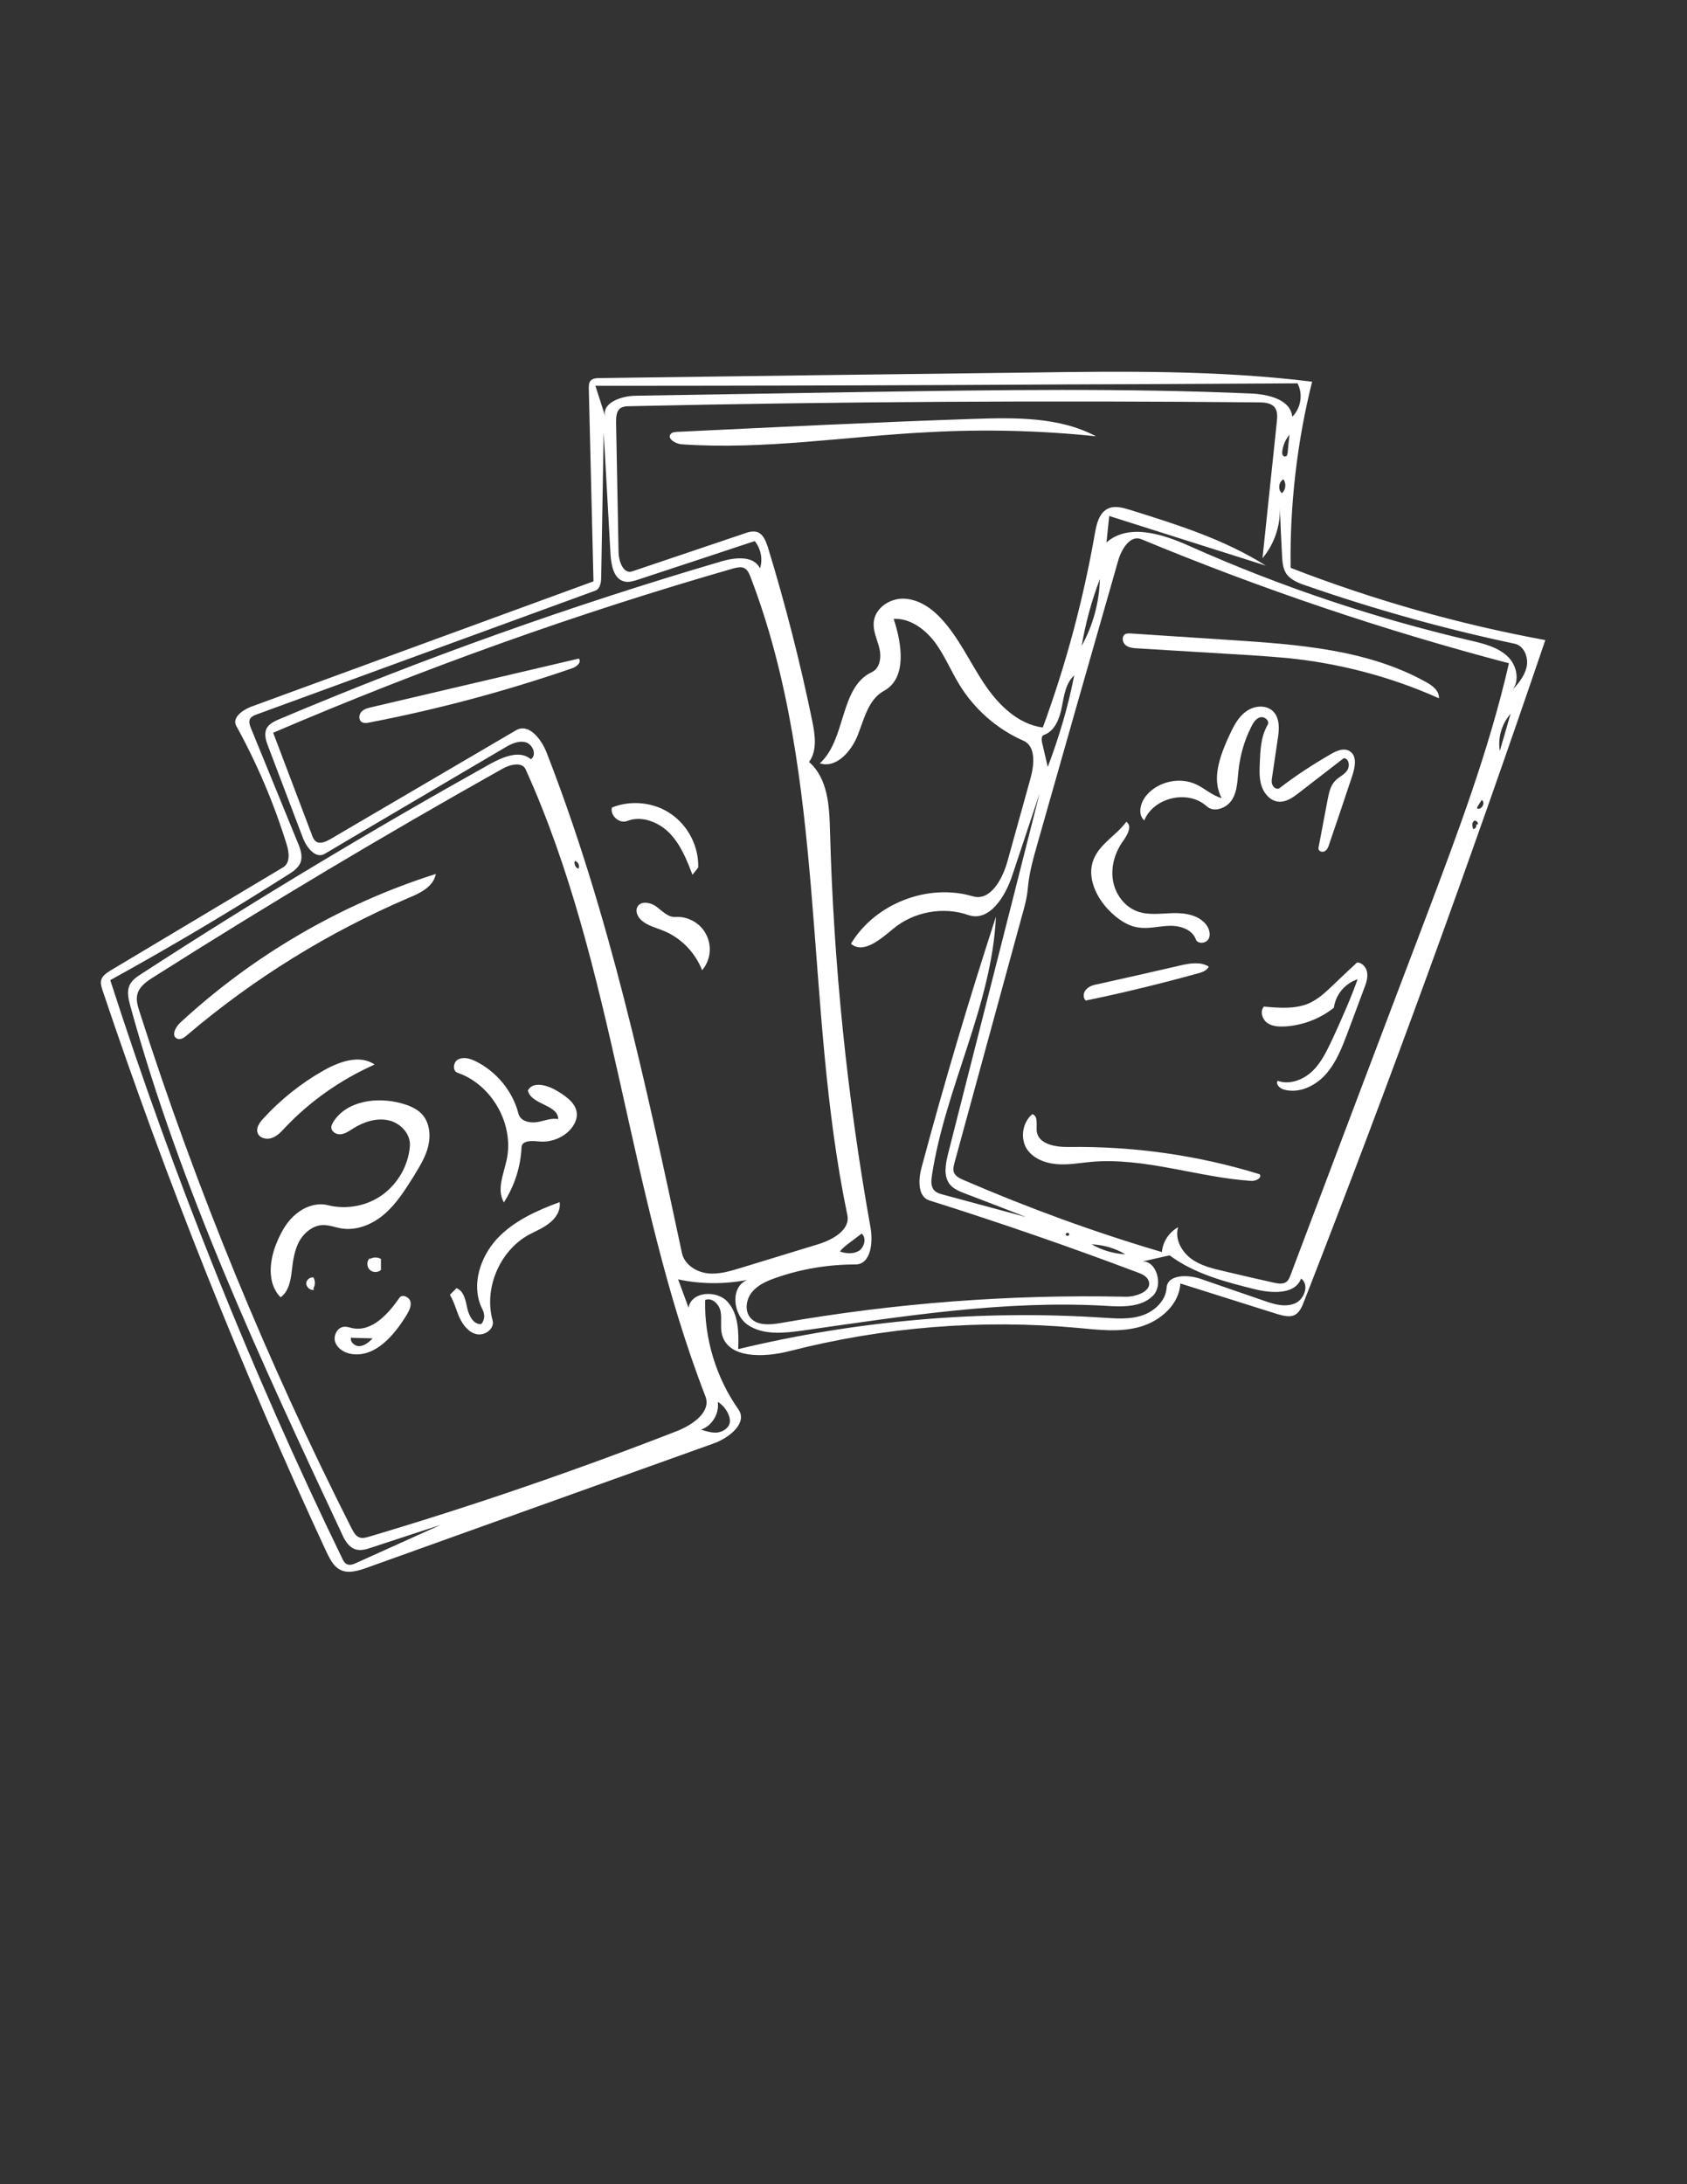 <?xml version="1.0" encoding="utf-8"?>
<!-- Generator: Adobe Illustrator 19.1.0, SVG Export Plug-In . SVG Version: 6.00 Build 0)  -->
<svg version="1.1" id="Layer_1" xmlns="http://www.w3.org/2000/svg" xmlns:xlink="http://www.w3.org/1999/xlink" x="0px" y="0px"
	 viewBox="-114 -98.7 612 792" style="enable-background:new -114 -98.7 612 792;" xml:space="preserve">
<rect x="-114" y="-98.7" width="612" height="792" fill="#333333" stroke="none"/>
<style type="text/css">
	.st0{fill:#FFFFFF;}
</style>
<g>
	<path class="st0" d="M-0.1,369c-1.3,0.3-2.7-0.9-2.8-2.2s1.3-2.5,2.6-2.3c0.7,1.2,0.7,2.8,0,3.9L-0.1,369z"/>
	<path class="st0" d="M20.2,357.8c1.2-0.7,2.8-0.7,4,0c0,1.3,0,2.6,0,4c-1.1,1-3,1-4.1-0.1s-1.1-3-0.1-4.1L20.2,357.8z"/>
	<path class="st0" d="M34.4,226.8C5.2,239.3-22,256.1-46.2,276.7c-1,0.9-2.4,1.8-3.6,1.2c-2.1-1-0.6-4.1,1.1-5.7
		c26.5-24.5,58.4-43.1,92.8-54C43.3,222.7,38.6,225.1,34.4,226.8z"/>
	<path class="st0" d="M324.5,251.8c-0.7,1.5-2.5,2.1-4.1,2.5c-13.4,3.7-26.9,7-40.5,9.8c-1.2-1-0.9-3.1,0.3-4.2
		c1.1-1.1,2.7-1.5,4.3-1.8c9.9-2.2,19.7-4.4,29.6-6.7C317.5,250.6,321.5,249.9,324.5,251.8z"/>
	<path class="st0" d="M335.3,180.6c-0.4,3.6-0.4,7.5-2.3,10.6s-6.5,4.9-9.2,2.5c-6.7-6.2-19.3-3.3-22.7,5.1
		c-2.5-2.3-1.4-6.5,0.8-9.1c4.3-5.1,12.2-6.8,18.2-3.9c3.1,1.5,5.7,4,9.1,4.9c-3.8-6.9-0.6-15.4,2.7-22.6c1.5-3.2,3.1-6.6,6-8.7
		c2.8-2.2,7.2-2.7,9.8-0.3c2.7,2.5,2.4,6.8,1.8,10.4c-0.7,4.5-1.3,9-2,13.5c-0.2,1.1-0.3,2.2,0.2,3.1c0.5,1,1.8,1.6,2.6,0.9
		c5.8-4.5,12-8.5,18.4-12.2c2.2-1.3,5-2.5,7.1-1c2.5,1.7,1.8,5.5,0.9,8.4c-2.8,8.4-5.6,16.8-8.5,25.2c-0.3,1-0.7,2.1-1.7,2.6
		s-2.4-0.2-2.2-1.2c1.1-5.8,2.2-11.6,3.3-17.4c0.5-2.5,1-5.2,2.8-7c1.3-1.4,3.2-2.1,4.3-3.7s0.7-4.4-1.2-4.5
		c-5.4,4.2-10.9,8.4-16.3,12.6c-2.2,1.7-4.6,3.4-7.3,3.2c-2.8-0.2-5.1-2.6-6.1-5.3c-1-2.7-0.9-5.6-0.8-8.4c0.2-4.9,0.4-10,2.9-14.2
		c0.8-1.4-1.1-3.1-2.7-2.7s-2.6,2-3.3,3.5C337.4,169.8,335.9,175.2,335.3,180.6z"/>
	<path class="st0" d="M10.8,382.4c1.1-0.1,2.1,0.3,3.1,0.5c7,1.4,12.9-5.1,17-11c1-1.5,3.6-0.3,4,1.4c0.4,1.7-0.6,3.5-1.5,5
		c-4.5,7.3-11.2,15.1-19.6,14c-2.5-0.3-5.1-1.7-6.1-4.1S8.3,382.6,10.8,382.4 M13.4,386.2c-0.6,1.7,1.4,3.4,3.2,3.2s3.3-1.5,4.6-2.8
		c-2.5-0.1-5-0.1-7.5-0.2L13.4,386.2z"/>
	<path class="st0" d="M9.6,346.7c-2.1-0.4-4.2-1.2-6.4-1.2c-3.6,0.1-6.8,2.7-8.6,5.8c-1.7,3.2-2.3,6.8-2.7,10.4
		c-0.4,3.7-1.1,7.9-4.1,10c-5.1-5.1-4.1-13.7-1.2-20.3c1.6-3.8,3.7-7.4,6.9-10c3.2-2.6,7.5-4.1,11.4-3.1c6.8,1.7,14.3,0.3,19.9-3.8
		s9.4-10.7,9.9-17.7c0.3-4.4-3.5-8.4-7.9-9.3c-4.3-0.9-8.9,0.6-12.7,3c-1.4,0.9-2.8,1.9-4.5,2.1s-3.6-1.1-3.4-2.8
		c0.1-0.5,0.3-1,0.6-1.5c4.8-7.9,16-9.4,24.9-6.9c2.6,0.7,5.3,1.8,7.2,3.7c2.9,3,3.4,7.6,2.5,11.6s-3.2,7.6-5.3,11.1
		c-3.1,4.9-6.2,9.9-10.6,13.7S15.3,347.7,9.6,346.7z"/>
	<path class="st0" d="M140.7,253.1c-2.5-6.4-7.6-11.7-14-14.3c-2.7-1.1-5.7-1.8-7.9-3.7c-1.4-1.2-2.4-3.2-1.6-4.9
		c1.2-2.4,4.9-1.7,7-0.1s4.2,3.9,6.9,3.7c4.5-0.3,9.1,2.3,11.1,6.4C144.4,244.4,143.7,249.7,140.7,253.1z"/>
	<path class="st0" d="M408,154.5c-17.4-7.8-36.1-12.7-55.1-14.6c-4.3-0.4-8.7-0.7-13-1c-13.8-0.8-27.5-1.7-41.3-2.5
		c-1.5-0.1-3.1-0.2-4.3-1.2c-1.2-1-1.4-3.1-0.2-3.9c0.6-0.4,1.4-0.3,2.1-0.3c12.2,0.8,24.4,1.6,36.6,2.4
		c24.1,1.6,49.2,3.4,70.3,15.1C405.6,149.8,408.2,151.8,408,154.5z"/>
	<path class="st0" d="M137.2,218.5c-2-5.3-4.2-10.8-8.2-15c-4-4.1-10.2-6.6-15.5-4.5c-2.8,1.1-6.3-2-5.5-4.9
		c7-2.8,15.4-1.9,21.5,2.4c6.2,4.3,10,11.8,9.8,19.3C138.7,216.7,137.9,217.6,137.2,218.5z"/>
	<path class="st0" d="M88.5,297.1c2.9,1.8,6.2,4.1,6.7,7.5c0.4,2.6-1.1,5.2-3,7c-2.8,2.6-6.8,4-10.7,3.6c-2.5-0.3-6.2-0.4-6.3,2.1
		c-0.3,7.1-2.6,14.1-6.4,20c-2.7-4.6-0.1-10.3,1-15.4c2.8-12.9-5.3-27.3-17.8-31.6c-2-0.7-1.6-4,0.3-4.9s4.1-0.3,6,0.6
		c7.7,3.7,13.7,10.9,15.8,19.2c0.7,2.6,4,3.4,6.6,3s5.2-1.6,7.8-1.1c0-5.3-9.9-5.2-11-10.4C79.4,293.1,85,294.9,88.5,297.1z"/>
	<path class="st0" d="M3.5,289.4c5.7-3.2,13-5.8,18.4-2.1c-12.3,5.5-23.5,13.3-32.7,23.1c-1.4,1.5-2.8,3-4.8,3.6
		c-1.9,0.6-4.5-0.1-5-2.1c-0.5-1.8,0.8-3.6,2.1-5C-12.2,300-4.7,294,3.5,289.4z"/>
	<path class="st0" d="M260.5,305.3c2.2,0.7,1.4,3.9,1.6,6.2c0.6,4.8,7,5.8,11.8,5.7c23.4-0.3,46.8,3,69.1,9.9
		c0.9,1.4-1.5,2.5-3.1,2.4c-19.5-1.3-38.6-8.6-58.1-6.9c-4.2,0.4-8.4,1.2-12.7,0.8s-8.6-2.2-10.8-5.8
		C256.1,313.7,257,308.2,260.5,305.3z"/>
	<path class="st0" d="M283.6,59.5c-20.1-2.1-40.4-2.6-60.6-1.5c-29.9,1.5-59.8,6.5-89.8,4.4c-2.3-0.2-5.4-2.2-3.8-3.8
		c0.5-0.6,1.4-0.6,2.2-0.7c35.8-1.7,71.6-3.5,107.4-4.7C254.2,52.7,270.2,52.4,283.6,59.5z"/>
	<path class="st0" d="M77.7,349.1c-10.5,5.9-16.2,19.4-13,31c0.8,2.9-2.7,5.6-5.7,5s-5-3.3-6.3-6c-1.2-2.7-1.9-5.7-3.5-8.3
		c0.8-0.8,1.6-1.6,2.4-2.4c2.7,1,3.3,4.4,3.9,7.2c0.6,2.8,2.3,6.1,5.1,5.8c0.8-0.9,1.2-2.3,1-3.5c-0.1-1-0.6-1.8-1-2.7
		c-3.6-8.1-0.4-18,5.6-24.6c6-6.5,14.4-10.3,22.8-13.4c0.5,2.9-1.3,5.8-3.7,7.6C83.1,346.6,80.3,347.7,77.7,349.1z"/>
	<path class="st0" d="M361.3,264.9c3.1-1.5,5.7-3.9,8.2-6.3c2.9-2.8,5.9-5.6,8.8-8.3c2,0,3.5,2,3.7,3.9c0.2,2-0.5,3.9-1.2,5.7
		c-2,5.3-3.9,10.5-5.9,15.8s-4.1,10.8-7.9,15.1c-3.8,4.3-9.7,7.1-15.2,5.6c-1.5-0.4-3.1-1.9-2.3-3.2c4.4,1.6,9.4-0.4,12.7-3.6
		c3.3-3.2,5.3-7.6,7.3-11.8c3.2-7,6.4-14.1,9-21.4c-4.5,1.4-8,5.6-8.6,10.3c-5,4-11.3,6.4-17.7,6.8c-2.3,0.1-4.7,0-6.5-1.3
		s-2.7-4.2-1.2-5.9C350.3,266.8,356.2,267.3,361.3,264.9z"/>
	<path class="st0" d="M319.8,241.9c-1.3-3.6-5.7-5-9.5-4.9s-7.6,1.2-11.4,0.6c-4.1-0.6-7.6-3.2-10.5-6.1c-4.8-4.9-8.2-12.2-5.7-18.5
		c2.2-5.7,8.3-8.8,11.9-13.7c2.2,1.4,0.5,4.6-1,6.7c-3,4.1-4.6,9.2-3.9,14.2s4,9.7,8.7,11.5c4.2,1.6,8.8,0.8,13.3,0.7
		s9.5,0.8,12.1,4.5c1,1.5,1.5,3.6,0.5,5.1C323.2,243.5,320.4,243.6,319.8,241.9z"/>
	<path class="st0" d="M93.6,143.6c-24.1,8.3-48.7,14.9-73.7,19.7c-0.9,0.2-1.9,0.3-2.7-0.2c-1.2-0.8-1-2.7-0.1-3.7s2.4-1.4,3.8-1.7
		c25-5.9,50-11.7,75.1-17.6C97.1,141.4,95.2,143.1,93.6,143.6z"/>
	<path class="st0" d="M362,39.7c-5.5,22-8.1,44.8-7.8,67.5c29.9,11.6,60.8,20.4,92.4,26.2C419.2,214,390,294.1,359,373.4
		c-0.7,1.8-1.5,3.6-3.1,4.6c-1.9,1.1-4.4,0.4-6.5-0.2c-11.7-3.7-23.4-7.4-35.2-11.1c-0.4,7.6-7.2,13.6-14.6,15.7s-15.1,1.1-22.7,0.4
		c-34.9-3.2-70.4-0.3-104.4,8.4c-9.3,2.4-22.8,2.9-24.7-6.5c-0.5-2.6,0.1-5.3-0.4-7.9s-3.2-5.2-5.6-4.1c-0.3,14.1,4,28.2,12.1,39.7
		c3.4,4.9-3.4,10.3-9,12.3c-42,15-84,30.1-125.9,45.1c-3.1,1.1-6.7,2.2-9.6,0.7c-2.4-1.2-3.7-3.9-4.9-6.3
		c-30.8-66.3-58-134.4-81.3-203.8c-0.4-1.2-0.8-2.5-0.5-3.7c0.4-1.6,2-2.6,3.4-3.5c20.9-12.5,41.7-24.9,62.6-37.4
		c2.7-1.6,2.2-5.6,1.2-8.6c-4.6-14.8-10.7-29.1-18.2-42.7c-1.6-2.9,2.2-5.7,5.3-6.9c41.4-15.2,82.8-30.3,124.3-45.5
		c-0.6-23.3-1.1-46.6-1.7-69.9c0-0.9,0-1.9,0.5-2.7c0.8-1,2.2-1.1,3.4-1.1c51.8-0.7,103.6-1.4,155.4-2
		C293.4,35.9,327.9,35.5,362,39.7 M282,352.5c3.7,2.1,7.9,3.4,12.2,3.6C290.6,353.9,286.3,352.7,282,352.5 M264.7,167.8
		c-0.9,0.3-0.9,1.7-0.7,2.6c0.7,3,1.4,6,2.1,9c4.1-10.8,7.4-21.9,9.6-33.2c-3.1,2.8-3.7,7.4-4.5,11.5
		C270.4,161.8,268.7,166.4,264.7,167.8 M194.7,243.5c8.8-14.6,27.9-22,44.2-17.2c6.3,1.9,10.7-6.1,12.5-12.4
		c2.8-10.2,5.7-20.4,8.5-30.6c1.3-4.8,1.9-11.4-2.6-13.4c-9.6-4.2-17.8-11.4-23.3-20.4c-3.1-5.1-5.4-10.7-8.9-15.4
		c-3.6-4.7-9-8.7-14.9-8.4c3,9.1,4.9,21.5-3.5,26.1c-5.6,3-7.2,10.1-9.5,16s-7.8,12.2-13.8,10.3c9.7-8.8,7.1-27.6,18.9-33.1
		c3-1.4,3.5-5.5,2.7-8.7s-2.4-6.3-2-9.6c0.6-5.2,6.2-8.7,11.4-8.3c5.2,0.4,9.8,3.6,13.3,7.5c6.2,6.8,10.1,15.4,15.2,23.1
		c5.1,7.7,12.3,14.9,21.4,16.1c8.4-22.8,14.7-46.4,18.9-70.4c0.6-3.4,1.5-7.3,4.6-8.9c2.5-1.3,5.5-0.4,8.2,0.4
		c17,5.3,34.2,10.7,49.2,20.2c-18.9-6-37.9-12-56.8-18c-0.3,3.2-0.7,6.4-1,9.6c8.2-7.2,20.9-2.9,30.8,1.6
		c32.6,14.5,66.6,25.9,101.4,34c4.7,1.1,9.6,2.3,13.2,5.6s4.8,9.5,1.3,12.9c2.4-2.6,4.9-5.4,5.7-8.9s-0.9-7.8-4.4-8.5
		c-25.6-5.4-50.9-12.5-75.7-21.1c-2.7-0.9-5.7-2.1-7.2-4.5c-1.1-1.8-1.3-4.1-1.4-6.3c-0.3-5.7-0.6-11.5-0.8-17.2
		c0.2,6.5-2.1,13.1-6.3,18.1c1.7-16.5,3.5-33,5.2-49.5c0.2-1.8,0.3-3.8-0.8-5.2c-1.3-1.6-3.7-1.8-5.8-1.8
		c-76.1-0.7-152.3-0.3-228.4,1.4c-1.1,0-2.2,0.1-3.1,0.7c-1.5,1-1.6,3.2-1.6,5.1c0.3,15.8,0.6,31.5,0.9,47.3
		c0.1,3.3,1.8,7.8,4.9,6.8c13.5-4.6,27.1-9.1,40.6-13.7c1.6-0.6,3.4-1.1,5-0.5c2,0.8,2.9,3.2,3.6,5.2c6.4,20.9,11.8,42,16.2,63.4
		c1,5,1.8,10.6-1.2,14.7c6.8,5.9,7.4,16,7.6,24.9c1.3,48.3,6.2,96.4,14.7,143.9c1,5.5,0.1,13.4-5.5,13.4c-9.8,0-19.5,1.6-28.7,4.8
		c-3.2,1.1-6.5,2.5-8.7,5.1s-2.9,6.8-0.7,9.4c2.5,3,7.3,2.6,11.2,1.9c41.2-7.2,83-10.4,124.8-9.5c4.2,0.1,10.1-2.2,8.4-6
		c-0.7-1.5-2.3-2.2-3.9-2.8c-24.9-9.4-50.1-18.1-75.5-26.1c-4.3-1.3-4.1-7.5-2.9-11.9c8.2-30.6,17.2-60.9,27-91
		c-1.5,32.2-18.3,61.8-23.2,93.7c-0.3,1.9-0.5,4.1,0.8,5.5c0.8,0.9,2.1,1.3,3.3,1.6c10,2.7,20,5.4,30,8.1
		c-7.4-2.9-14.9-5.8-22.3-8.6c-2-0.8-4-1.6-5.3-3.2c-2.4-3-1.6-7.3-0.7-11c8-31.3,15.9-62.7,23.9-94c3.1-12.2,6.2-24.4,9.3-36.7
		c-3.3,9.9-6.6,19.8-9.9,29.7c-2.5,7.6-8.3,16.9-15.9,14.3c-9.1-3.2-19.9-1.2-27.3,5C205.5,241.8,199.2,247.4,194.7,243.5
		 M-58.3,255.6c-2.4,1.5-5,3.3-5.8,6c-0.7,2.2,0.1,4.6,0.8,6.8c20.6,64.3,46.4,127,76.9,187.2c0.7,1.3,1.5,2.8,2.9,3.2
		c1.1,0.4,2.3,0,3.4-0.3c37.7-11.2,75-24,111.7-38.3c5.6-2.2,12.5-6.9,10.3-12.6c-28.5-73.5-32.6-155.3-65.2-227.3
		c-1.3-2.9-5.7-1.8-8.5-0.2C25.4,204.1-16.8,229.3-58.3,255.6 M348.1,366.4c1.4,0.3,3,0.6,4.3-0.1c1-0.6,1.5-1.8,1.9-3
		c16.3-43.1,32.6-86.3,49-129.4c11.4-30.2,22.9-60.6,30.1-92.1c-45.4-11.9-90-27-133.4-45c-3.9-1.6-7.1,3.5-8.3,7.6
		c-9.8,34.2-19.6,68.5-29.3,102.7c-1.5,5.3-3,10.5-3.5,16c-0.3,3.7-1.3,7.3-2.3,10.8c-8.1,29.6-16.2,59.3-24.3,88.9
		c-0.3,1.2-0.7,2.5-0.2,3.7c0.6,1.4,2.1,2.1,3.5,2.7c23.4,10.1,47.4,18.9,71.9,26.1c0.3-3.7,2.6-7.2,5.9-9
		c-1.3,4.2,1.2,8.8,4.7,11.4s7.9,3.6,12.2,4.6C336.2,363.7,342.2,365.1,348.1,366.4 M84.3,174.2c22.8,58.5,36,120.1,49.1,181.5
		c0.9,4.1,5.1,6.8,9.2,7.3c4.2,0.5,8.3-0.8,12.3-2c9.3-2.8,18.5-5.7,27.8-8.5c5.3-1.6,11.8-5.2,10.7-10.6
		c-16-76.6-7.1-158.3-35.1-231.3c-0.5-1.3-1.1-2.7-2.3-3.3c-1.2-0.6-2.6-0.2-3.9,0.1c-56.8,16.3-112.6,36.3-167,59.6
		c4.7,12.3,9.3,24.6,14,36.9c0.3,0.9,0.7,1.9,1.5,2.5c1.5,1.1,3.6,0.1,5.2-0.8c22.5-13.2,44.9-26.3,67.4-39.5
		C77.8,163.4,82.4,169.3,84.3,174.2 M161.7,107.4c1.1-3.3,0.3-7.2-1.9-9.9c-14.1,4.7-28.2,9.3-42.4,14c-1.6,0.5-3.4,1.1-5.1,0.6
		c-3.6-1-4.5-5.6-4.8-9.4c-0.8-14.9-1.7-29.8-2.5-44.6c-0.3,17.5-0.6,35-0.9,52.5c0,1.9-0.4,4.3-2.2,4.9c-41,15-82,29.9-122.9,44.9
		c-0.8,0.3-1.7,0.7-2.2,1.4c-0.7,1.1-0.2,2.5,0.3,3.7c5.6,13.8,11.3,27.5,16.9,41.3c1,2.3,1.9,5,1,7.3c-0.8,1.9-2.6,3.2-4.4,4.3
		C-30.5,231.8-52,244.6-74,256.7c23.1,71.7,51.2,141.8,84.1,209.6c0.4,0.9,0.9,1.8,1.8,2.2c1.1,0.5,2.3,0,3.4-0.5
		c10.2-4.6,20.4-9.2,30.6-13.8c-8.4,2.8-16.9,5.5-25.3,8.3c-1.8,0.6-3.8,1.2-5.6,0.6c-2.6-0.8-4-3.4-5.1-5.9
		c-29.2-62.3-58.5-125-76.7-191.4c-0.6-2.3-1.2-4.8-0.3-7c0.8-2,2.7-3.3,4.6-4.5C-21.2,227.5,21,202.2,64,178.2
		c4.6-2.5,10.6-5,14.6-1.6c2.3-1.6,0.6-5.6-2.1-6.2s-5.4,0.8-7.7,2.2c-21.7,12.8-43.4,25.5-65,38.3c-3.3,2-6.7-2.4-8-6
		c-4.2-11-8.3-21.9-12.5-32.9c-0.8-2-1.5-4.3-0.7-6.3c0.8-1.9,3-2.9,4.9-3.7c52.3-22.1,105.9-41.2,160.4-57.2
		C152.7,103.4,159.5,102.7,161.7,107.4 M132,365.2c1.3,3.4,2.5,6.9,3.8,10.3c0.9-5.9,10.2-6.6,14.2-2.1s4,11.1,3.8,17.1
		c43.2-10.4,88-14.3,132.4-11.4c4.7,0.3,9.6,0.7,14.1-0.8s8.6-5.3,8.9-10c0.3-4.9,7.6-4.9,12.3-3.3c7.6,2.6,15.2,5.3,22.9,7.9
		c3.6,1.3,7.6,2.5,11.2,1.1s5.5-6.9,2.4-9.1c-2.2,5.9-10.6,5.4-16.7,3.9c-10.9-2.7-22-5.6-31-12.3c-3.7,0.8-7.4,1.7-11.1,2.5
		c5.7-2.1,9.3,7.8,5.1,12.1c-4.2,4.3-11.2,4.1-17.2,3.7c-36.8-2.1-73.6,3.8-110.1,9c-6.6,0.9-14,1.7-19.6-2s-6.6-13.9-0.3-16.4
		C148.9,367,140.3,367,132,365.2 M356.7,40.3c-19.2,0.1-38.4,0.2-57.7,0.3c-8.9,0-17.9,0.1-26.8,0.1c-12.4,0.1-24.8,0.1-37.2,0.2
		c-44.3,0.2-88.6,0.3-133,0.3c1.2,3.7,2.4,7.5,3.6,11.2c-1.5-4.9,5.6-7.5,10.8-7.6c28.6-0.5,57.2-0.9,85.8-1.4
		C248.1,42.7,294.1,42,340,44c6.2,0.3,14.2,2.2,14.8,8.4C357.9,49.4,358.8,44.2,356.7,40.3 M150.8,416.7c0-0.7-0.1-1.3-0.3-1.9
		c-0.7-2.1-2.2-4-4.1-5.2c0.6,4.2-2,8.7-6.1,10.1c2,0.6,4.1,1.3,6.2,1C148.7,420.3,150.7,418.8,150.8,416.7 M285,111.3
		c-3,7.8-5.2,16-6.6,24.2C282.5,128.1,284.8,119.7,285,111.3 M198.6,348.6c-1.5,1.1-3,2.3-4.5,3.4c-1.2,0.9-2.5,1.9-3.4,3.1
		c2.3,0.8,4.9,1,7-0.3C199.6,353.4,200.4,350.2,198.6,348.6 M430.1,173.6c1.3-4.5,2.6-9,3.9-13.5
		C430.8,163.8,429.3,168.8,430.1,173.6 M353.1,65.8c0.2-2.3,0.4-4.6,0.7-6.9c-1.4,1.7-2.3,3.7-2.6,5.9c-0.1,0.7-0.1,1.5,0.5,1.9
		c0.5,0.4,1.6-0.2,1.2-0.8 M351.3,79.9c1.2-1.3,1.3-3.4,0.3-4.8c-1.7,0.9-2.1,3.7-0.6,5 M421.8,194.4c1.6,0.9,3.3-2.2,1.7-3
		c-0.5,0.8-1,1.6-1.5,2.4 M421.8,200.3c1-0.2-0.3-1.9-1.1-1.3s-0.6,1.9-0.3,2.9c0.8,0,1.4-0.9,1.1-1.6 M94.6,213.3
		c-0.5,1.1,0.1,2.6,1.2,3c0.6-1,0-2.5-1.2-2.8 M272.6,348.9c0,0.7,1.3,0.7,1.3,0C273.9,348.1,272.6,348.2,272.6,348.9z"/>
</g>
</svg>
